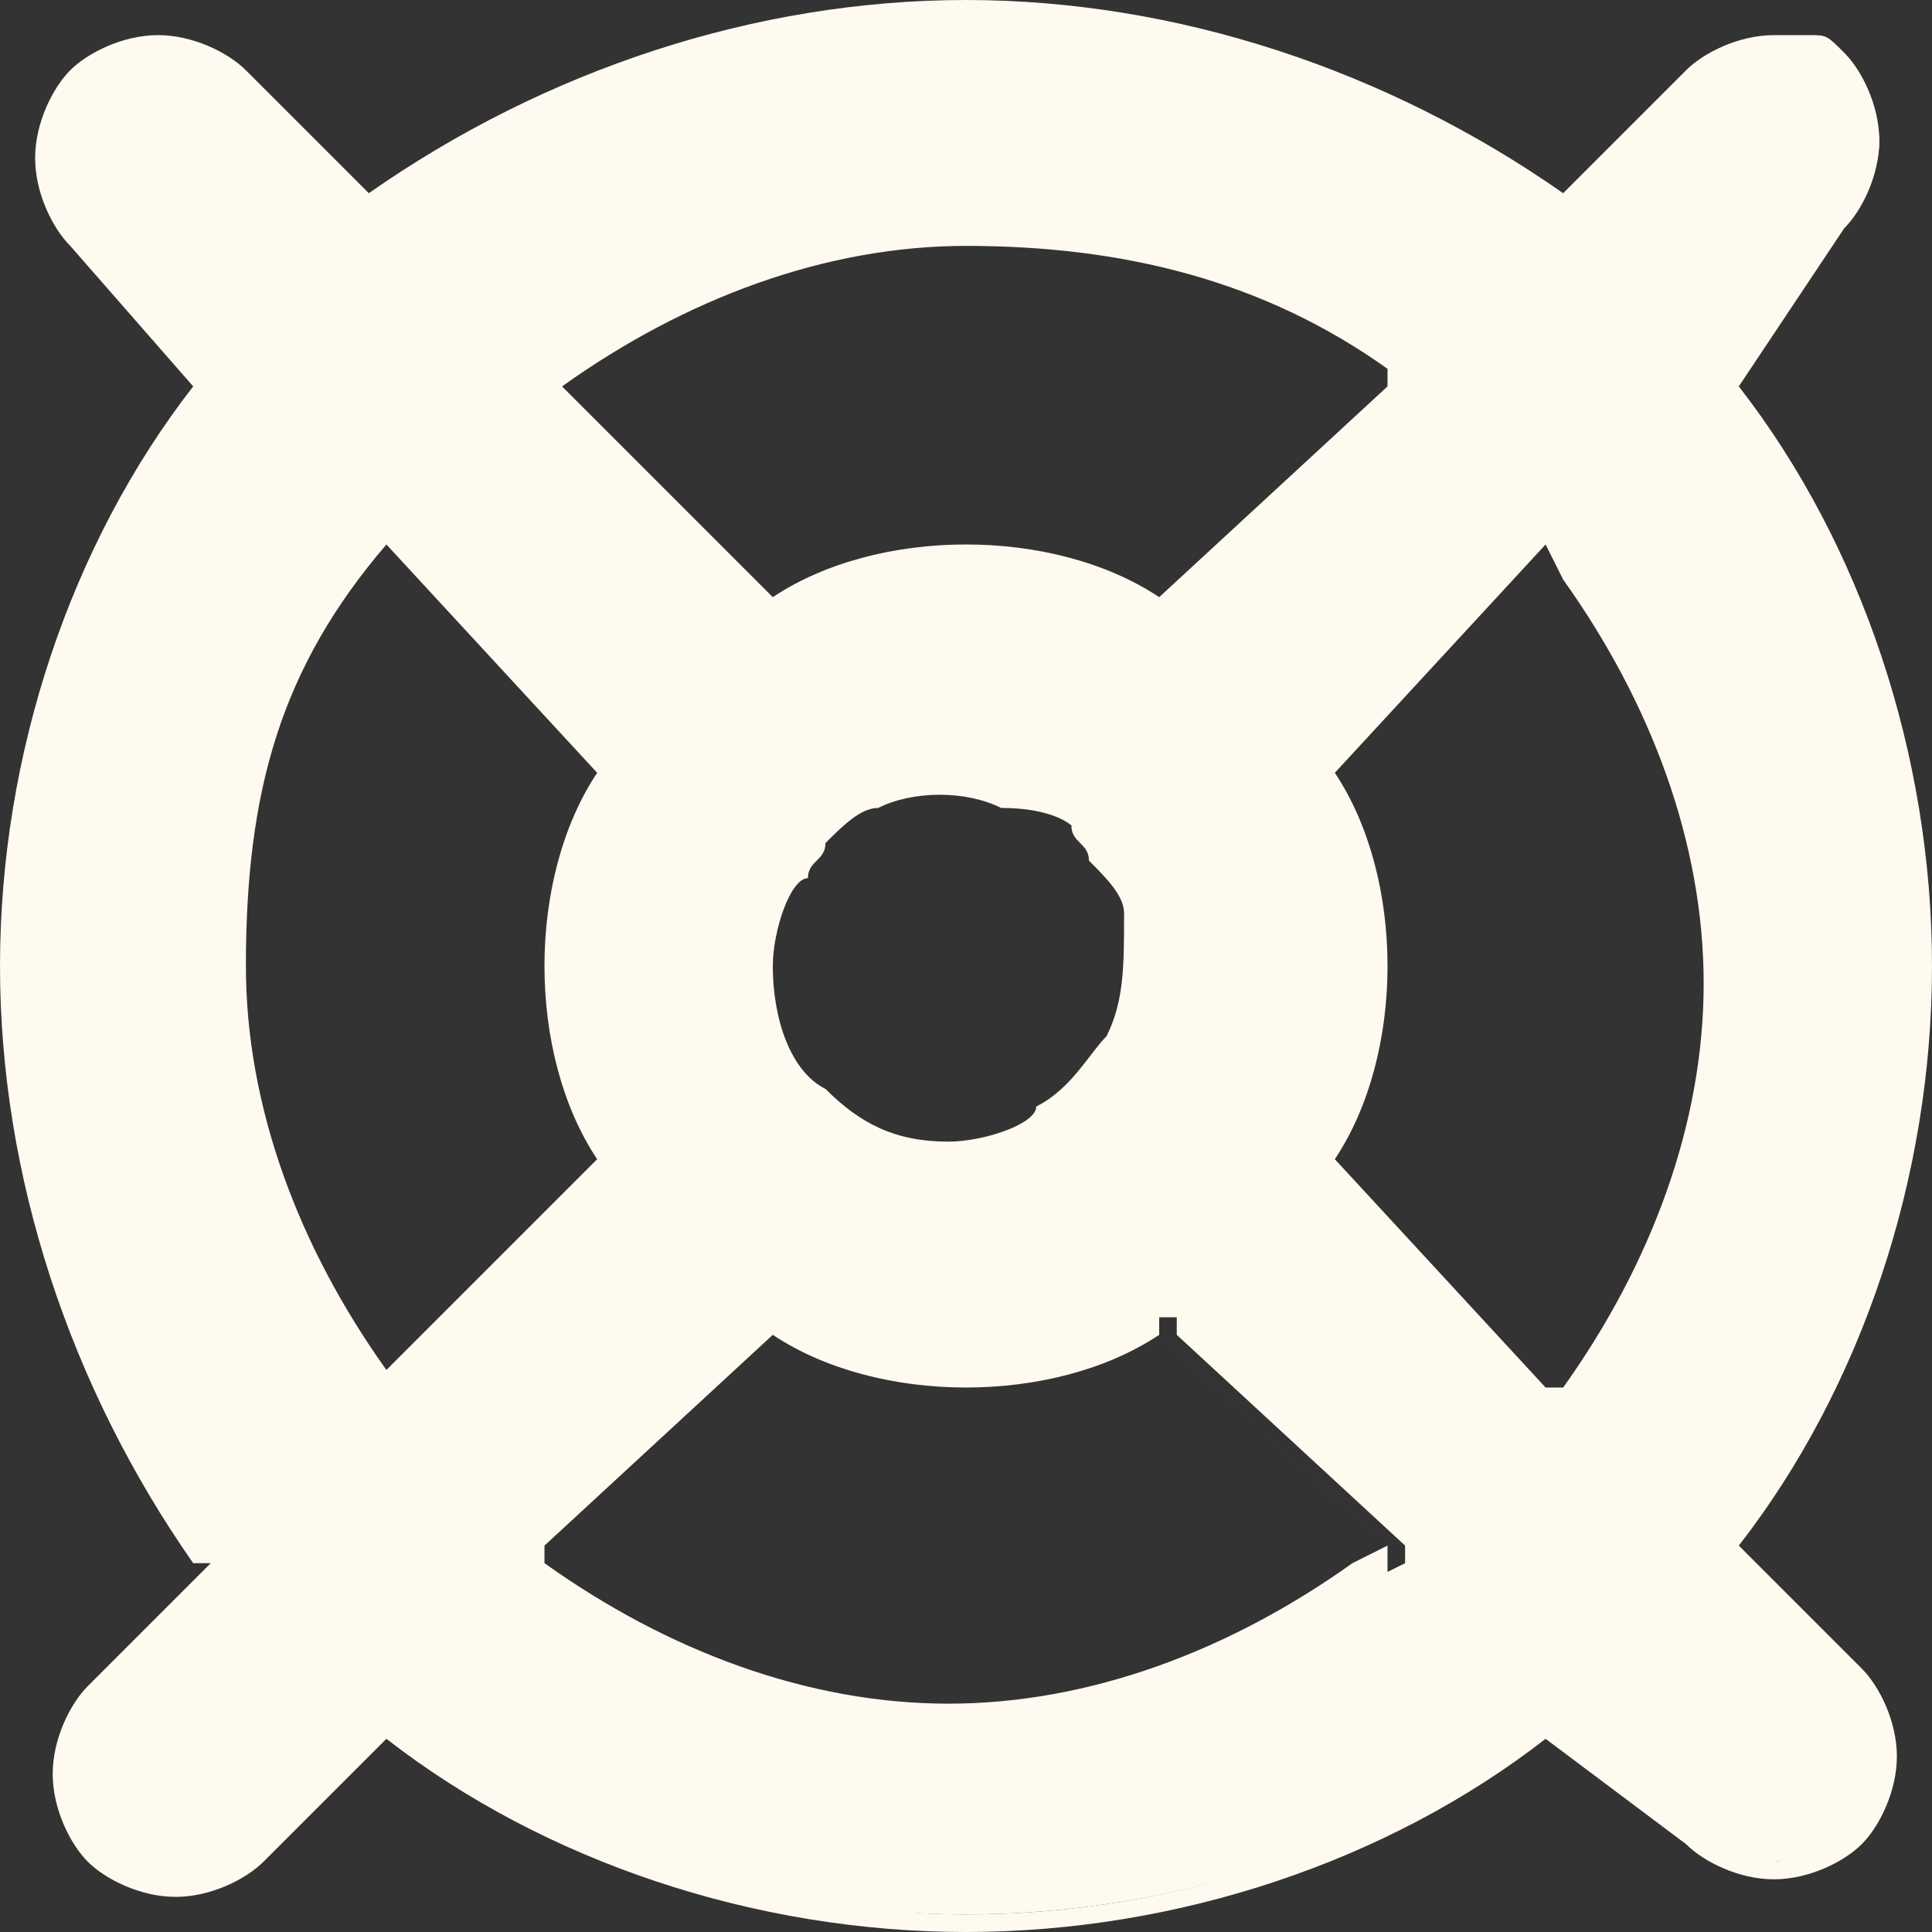 <?xml version="1.0" encoding="utf-8"?>
<!-- Generator: Adobe Illustrator 28.1.0, SVG Export Plug-In . SVG Version: 6.00 Build 0)  -->
<svg version="1.1" id="Layer_1" xmlns="http://www.w3.org/2000/svg" xmlns:xlink="http://www.w3.org/1999/xlink" x="0px" y="0px"
	 viewBox="0 0 11 11" style="enable-background:new 0 0 11 11;" xml:space="preserve">
<rect x="0" y="0" width="11" height="11" fill="#333333" stroke="none"/>
<style type="text/css">
	.st0{fill:#FFFAF0;}
</style>
<g>
	<path class="st0" d="M9.8,8.8L9.8,8.8v0.1l0.7,0.7c0.1,0.1,0.2,0.3,0.2,0.4c0,0.2-0.1,0.3-0.2,0.4c-0.1,0.1-0.3,0.2-0.4,0.2
		c-0.2,0-0.3-0.1-0.4-0.2L8.9,9.8V9.7L8.8,9.8c-0.9,0.7-2.1,1.1-3.3,1.1s-2.4-0.4-3.3-1.1L2.1,9.7v0.1l-0.7,0.7
		c-0.1,0.1-0.3,0.2-0.4,0.2c-0.2,0-0.3-0.1-0.4-0.2c-0.1-0.1-0.2-0.3-0.2-0.4c0-0.2,0.1-0.3,0.2-0.4L1.3,9l0.1-0.1L1.2,8.8
		C0.5,7.9,0.1,6.7,0.1,5.5s0.4-2.4,1.1-3.3l0.1-0.1l-0.1,0L0.5,1.3C0.4,1.2,0.3,1.1,0.3,0.9s0.1-0.3,0.2-0.4s0.3-0.2,0.4-0.2
		c0.2,0,0.3,0.1,0.4,0.2L2,1.2l0.1,0.1l0.1-0.1c0.9-0.7,2.1-1.1,3.3-1.1s2.4,0.4,3.3,1.1l0.1,0.1L9,1.2l0.7-0.7
		c0.1-0.1,0.3-0.2,0.4-0.2c0.1,0,0.2,0,0.2,0c0.1,0,0.1,0.1,0.2,0.1c0.1,0.1,0.2,0.3,0.2,0.4c0,0.2-0.1,0.3-0.2,0.4L9.8,2.1H9.7
		l0.1,0.1c0.7,0.9,1.1,2.1,1.1,3.3S10.5,7.9,9.8,8.8z M8.8,8L8.8,8H9c0.5-0.7,0.8-1.6,0.8-2.4c0-0.9-0.3-1.7-0.8-2.4L8.9,3H8.8
		L7.6,4.3H7.5v0.1c0.2,0.3,0.3,0.7,0.3,1.1S7.7,6.3,7.5,6.6v0.1l0.1,0.1L8.8,8z M4.3,5.5L4.3,5.5c0,0.3,0.1,0.6,0.3,0.8
		c0.2,0.2,0.5,0.3,0.8,0.3l0,0c0.2,0,0.5-0.1,0.6-0.2c0.2-0.1,0.3-0.3,0.4-0.5s0.1-0.4,0.1-0.7c0-0.2-0.2-0.4-0.3-0.6
		c0-0.1-0.2-0.2-0.5-0.2c-0.2,0-0.5,0-0.7,0.1c-0.2,0-0.3,0.2-0.5,0.4C4.4,5,4.3,5.3,4.3,5.5z M8,2.2L8,2.2V2
		C7.2,1.5,6.4,1.3,5.5,1.3l0,0c-0.9,0-1.7,0.3-2.4,0.8H3v0.1l1.2,1.2l0.1,0.1h0.1c0.3-0.2,0.7-0.3,1.1-0.3s0.8,0.1,1.1,0.3h0.1
		l0.1-0.1L8,2.2z M1.3,5.5L1.3,5.5c0,0.9,0.3,1.7,0.8,2.4V8h0.1l1.2-1.2l0.1-0.1V6.6C3.3,6.3,3.2,5.9,3.2,5.5s0.1-0.8,0.3-1.1V4.3
		H3.4L2.2,3H2.1v0.1C1.5,3.8,1.3,4.6,1.3,5.5z M3,8.8L3,8.8V9c0.7,0.5,1.6,0.8,2.4,0.8c0.9,0,1.7-0.3,2.4-0.8L8,8.9V8.8L6.7,7.6V7.5
		H6.6C6.3,7.7,5.9,7.8,5.5,7.8S4.7,7.7,4.4,7.5H4.3v0.1L3,8.8z"/>
	<path class="st0" d="M5.5,11c-1.2,0-2.4-0.4-3.3-1.1l-0.7,0.7c-0.1,0.1-0.3,0.2-0.5,0.2c-0.2,0-0.4-0.1-0.5-0.2
		c-0.1-0.1-0.2-0.3-0.2-0.5c0-0.2,0.1-0.4,0.2-0.5l0.7-0.7L1.1,8.9C0.4,7.9,0,6.7,0,5.5c0-1.2,0.4-2.4,1.1-3.3L0.4,1.4
		C0.3,1.3,0.2,1.1,0.2,0.9c0-0.2,0.1-0.4,0.2-0.5c0.1-0.1,0.3-0.2,0.5-0.2c0.2,0,0.4,0.1,0.5,0.2l0.7,0.7l0,0C3.1,0.4,4.3,0,5.5,0
		c1.2,0,2.4,0.4,3.4,1.1l0,0l0.7-0.7c0.1-0.1,0.3-0.2,0.5-0.2h0.2c0.1,0,0.1,0,0.2,0.1c0,0,0,0,0,0h0l0,0c0.1,0.1,0.2,0.3,0.2,0.5
		c0,0.2-0.1,0.4-0.2,0.5L9.9,2.2C10.6,3.1,11,4.3,11,5.5c0,1.2-0.4,2.4-1.1,3.3v0l0.7,0.7c0.1,0.1,0.2,0.3,0.2,0.5
		c0,0.2-0.1,0.4-0.2,0.5c-0.1,0.1-0.3,0.2-0.5,0.2c-0.2,0-0.4-0.1-0.5-0.2L8.8,9.9C7.9,10.6,6.7,11,5.5,11z M2,9.5l0.3,0.3
		c0.9,0.7,2.1,1.1,3.2,1.1c1.2,0,2.4-0.4,3.2-1.1L9,9.5v0.3l0.8,0.6c0.1,0.1,0.2,0.2,0.3,0.2c0.1,0,0.2-0.1,0.3-0.2
		c0.1-0.1,0.2-0.2,0.2-0.3c0-0.1-0.1-0.2-0.2-0.3L9.7,8.9V8.8l0,0c0.7-0.9,1.1-2.1,1.1-3.2c0-1.2-0.4-2.4-1.1-3.2L9.5,2h0.3l0.7-0.9
		C10.5,1,10.6,1,10.6,0.8c0-0.1-0.1-0.2-0.1-0.3c-0.1,0-0.1,0-0.1-0.1c0,0,0,0,0,0h-0.2c-0.1,0-0.2,0.1-0.3,0.2L8.9,1.4L8.7,1.3
		C7.9,0.6,6.7,0.2,5.5,0.2S3.1,0.6,2.3,1.3L2.1,1.4L1.2,0.6C1.1,0.5,1.1,0.4,0.9,0.4c-0.1,0-0.2,0.1-0.3,0.2
		C0.5,0.7,0.4,0.7,0.4,0.9c0,0.2,0.1,0.2,0.2,0.3L1.2,2h0.3L1.3,2.3C0.6,3.1,0.2,4.3,0.2,5.5c0,1.2,0.4,2.3,1.1,3.2l0.3,0.2L0.7,9.8
		c-0.1,0.1-0.2,0.2-0.2,0.3c0,0.1,0.1,0.2,0.2,0.3c0.1,0.1,0.2,0.2,0.3,0.2c0.1,0,0.2-0.1,0.3-0.2L2,9.8V9.5z M5.4,9.9
		c-0.8,0-1.7-0.3-2.5-0.8l0,0V8.8l0,0l1.3-1.2V7.4h0.2l0,0c0.3,0.2,0.6,0.3,1,0.3s0.8-0.1,1-0.3l0,0h0.2v0.2l1.3,1.2V9L7.8,9.1
		C7.1,9.6,6.3,9.9,5.4,9.9z M3.1,8.9c0.7,0.5,1.5,0.8,2.3,0.8c0.8,0,1.6-0.3,2.3-0.8l0.2-0.1L6.6,7.6v0C6.3,7.8,5.9,7.9,5.5,7.9
		c-0.4,0-0.8-0.1-1.1-0.3v0l0,0L3.1,8.8V8.9z M9.1,8.1H8.8L7.4,6.7V6.6l0,0c0.2-0.3,0.3-0.6,0.3-1s-0.1-0.8-0.3-1l0,0V4.2h0.2
		l1.2-1.3H9l0.1,0.3c0.5,0.7,0.8,1.6,0.8,2.4C9.9,6.4,9.6,7.3,9.1,8.1L9.1,8.1z M8.8,7.9h0.1c0.5-0.7,0.8-1.5,0.8-2.3
		c0-0.8-0.3-1.6-0.8-2.3L8.8,3.1L7.6,4.4h0c0.2,0.3,0.3,0.7,0.3,1.1c0,0.4-0.1,0.8-0.3,1.1v0L8.8,7.9z M2.2,8.1H2V7.9
		C1.5,7.2,1.2,6.4,1.2,5.5c0-1,0.3-1.8,0.8-2.4V2.9h0.2l0,0l1.2,1.3h0.2v0.2l0,0c-0.2,0.3-0.3,0.6-0.3,1s0.1,0.8,0.3,1l0,0v0.2
		L3.5,6.9L2.2,8.1z M2.2,3.1L2.2,3.1C1.6,3.8,1.4,4.5,1.4,5.5c0,0.8,0.3,1.6,0.8,2.3l0,0l1.2-1.2v0C3.2,6.3,3.1,5.9,3.1,5.5
		c0-0.4,0.1-0.8,0.3-1.1h0l0,0L2.2,3.1z M5.4,6.7c-0.3,0-0.7-0.1-0.9-0.3C4.3,6.2,4.2,5.8,4.2,5.5c0-0.2,0.1-0.5,0.2-0.7
		c0.1-0.1,0.1-0.1,0.1-0.2C4.7,4.5,4.8,4.4,5,4.4c0.2-0.1,0.5-0.1,0.7-0.1c0.3,0,0.6,0.1,0.6,0.3c0,0.1,0.1,0.1,0.1,0.2
		C6.5,4.9,6.6,5,6.6,5.2c0,0.3,0,0.5-0.1,0.7C6.4,6.2,6.3,6.4,6.1,6.5C5.9,6.6,5.6,6.7,5.4,6.7z M5,4.6c-0.1,0-0.2,0.1-0.3,0.2
		c0,0.1-0.1,0.1-0.1,0.2C4.5,5,4.4,5.3,4.4,5.5c0,0.3,0.1,0.6,0.3,0.7c0.2,0.2,0.4,0.3,0.7,0.3c0.2,0,0.5-0.1,0.5-0.2l0,0
		C6.1,6.2,6.2,6,6.3,5.9c0.1-0.2,0.1-0.4,0.1-0.7c0-0.1-0.1-0.2-0.2-0.3c0-0.1-0.1-0.1-0.1-0.2l0,0c0,0-0.1-0.1-0.4-0.1
		C5.5,4.5,5.2,4.5,5,4.6L5,4.6z M6.7,3.6H6.6l0,0c-0.3-0.2-0.6-0.3-1-0.3s-0.8,0.1-1,0.3l0,0H4.3L4.1,3.5L2.9,2.2V2h0.2
		c0.8-0.5,1.6-0.8,2.4-0.8c1,0,1.8,0.2,2.6,0.7l0,0v0.3L6.7,3.6z M6.6,3.4L6.6,3.4l1.3-1.2V2.1C7.2,1.6,6.4,1.4,5.5,1.4
		c-0.8,0-1.6,0.3-2.3,0.8l0,0l1.2,1.2h0c0.3-0.2,0.7-0.3,1.1-0.3S6.3,3.2,6.6,3.4z"/>
</g>
</svg>
